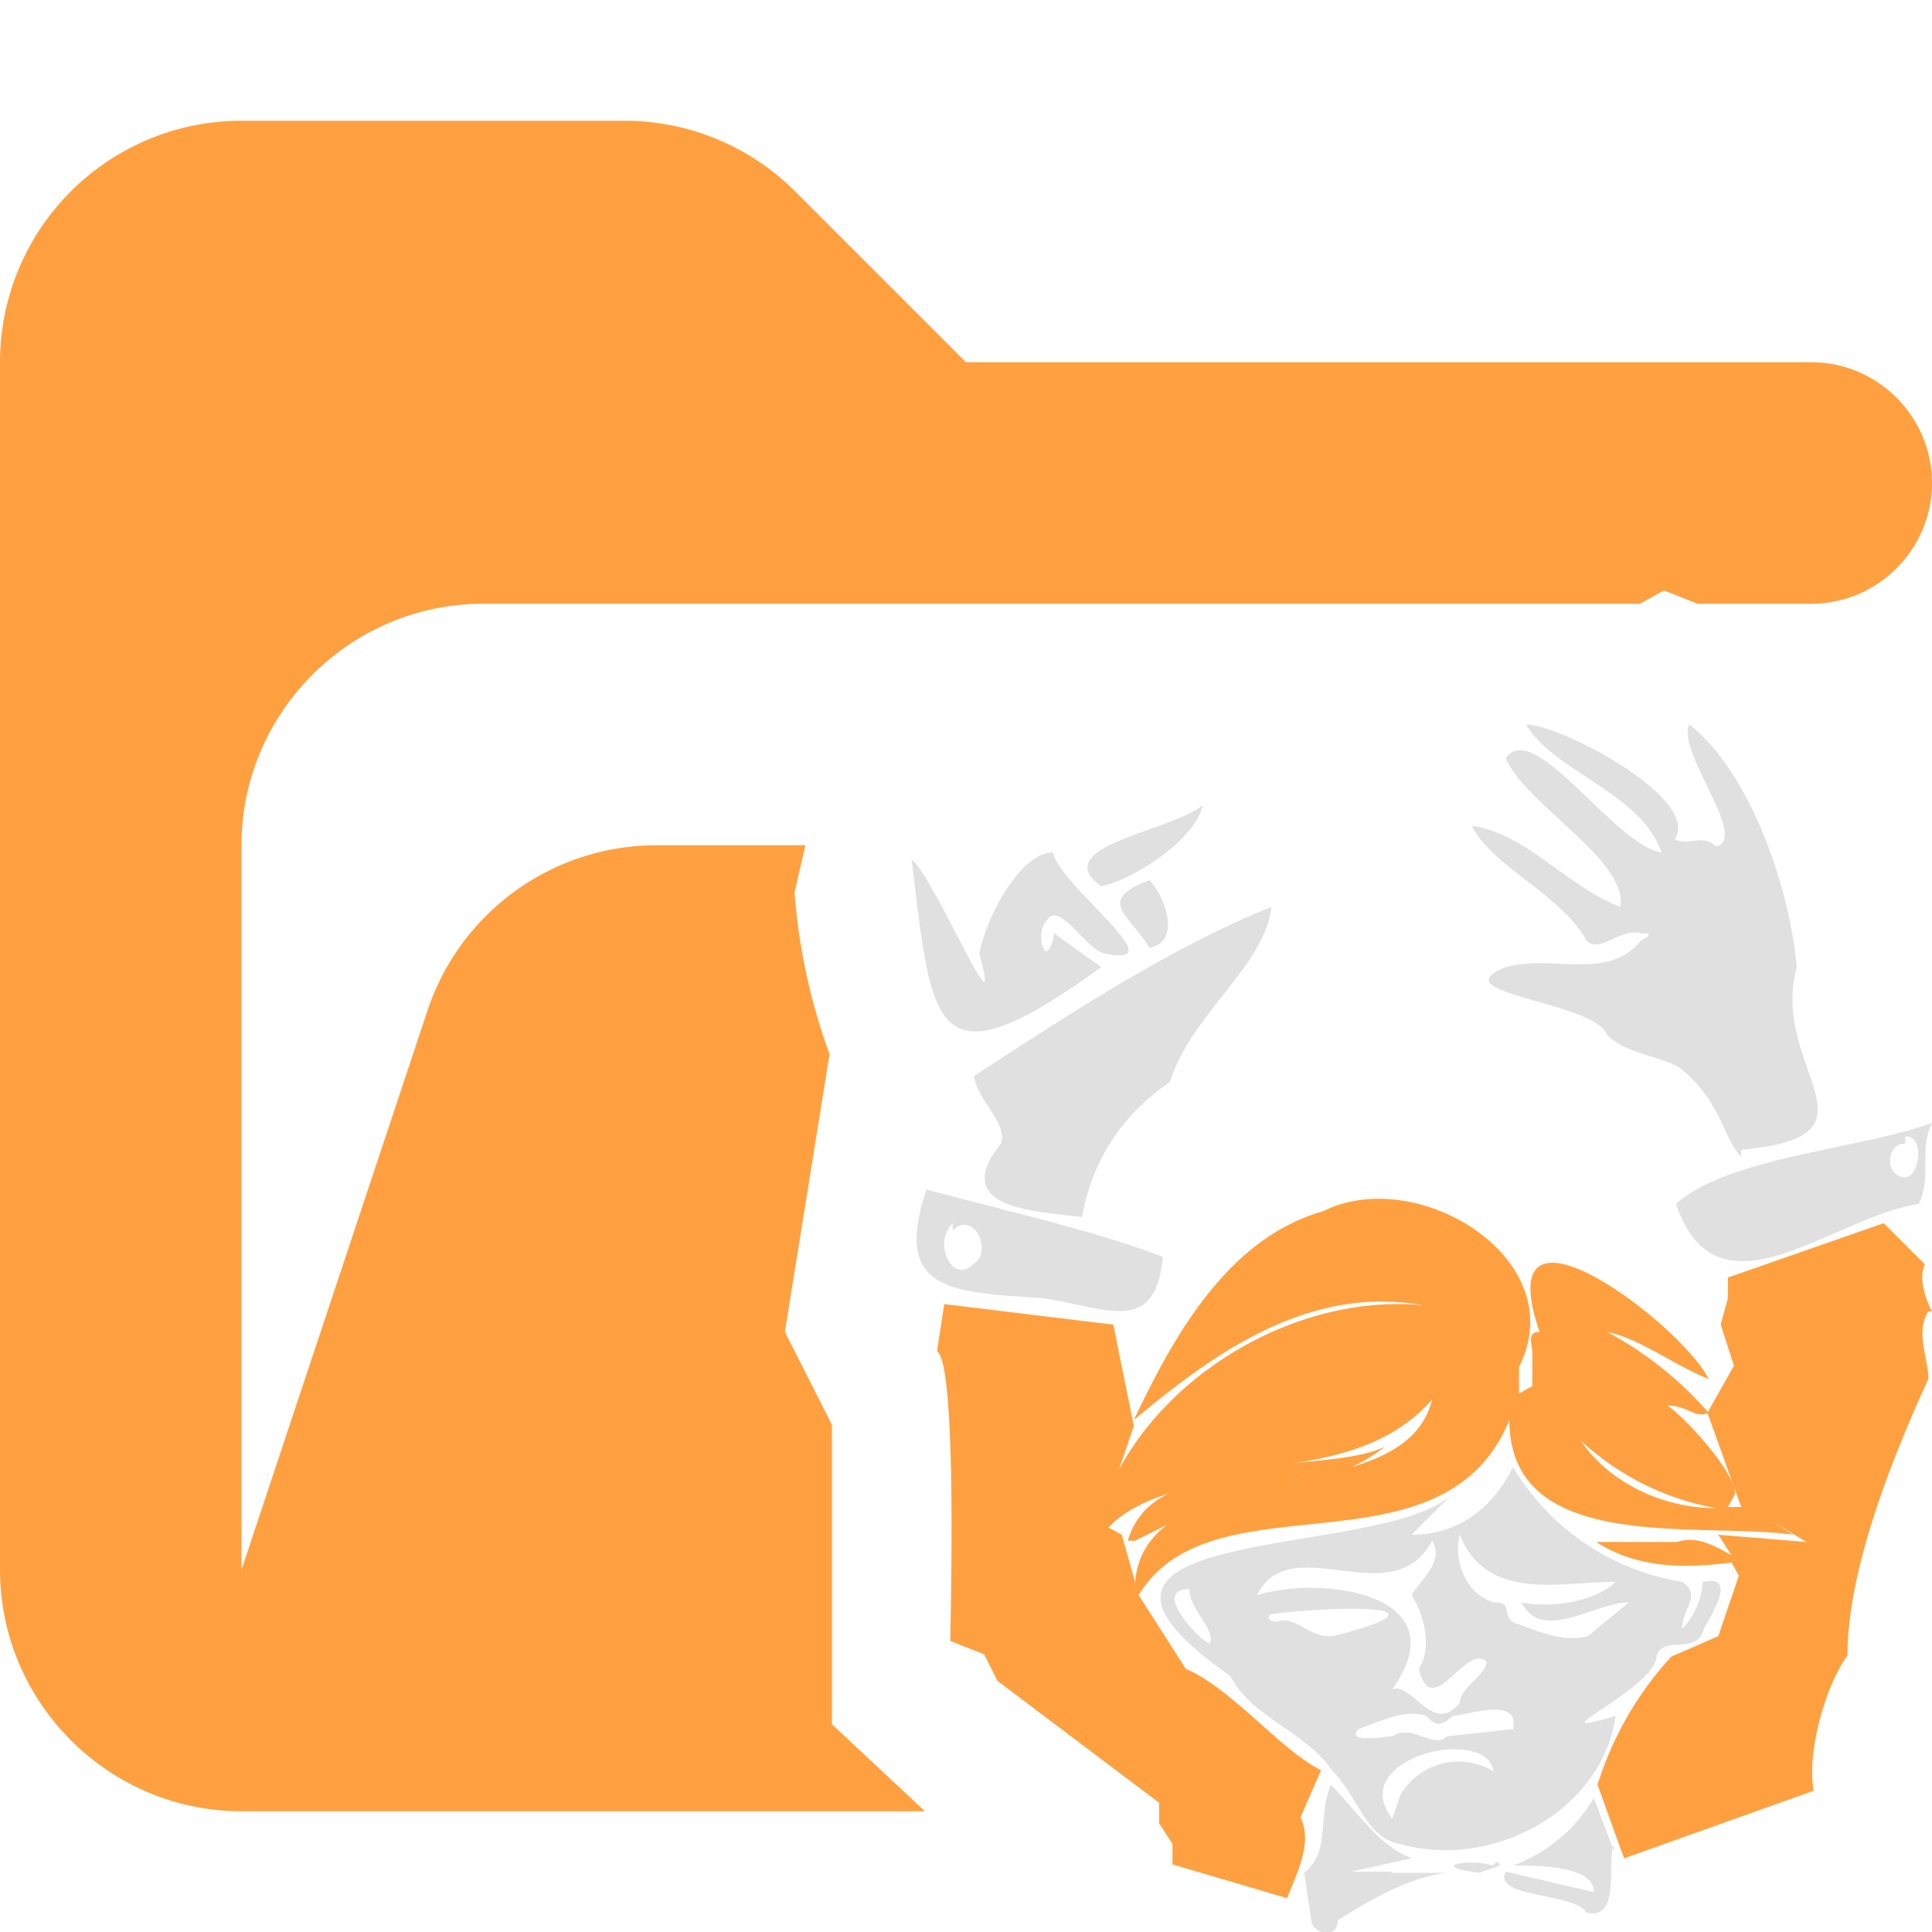 <svg xmlns="http://www.w3.org/2000/svg" viewBox="0 0 16 16"><path fill="#ffa040" d="M6.89 14.28V11.8l-.39-.77.37-2.3a5 5 0 0 1-.29-1.34L6.67 7H5.44a2 2 0 0 0-1.9 1.37L2 13V7c0-1.1.9-2 2-2h9.58l.2-.11.28.11H15c.55 0 1-.45 1-1s-.45-1-1-1H8L6.59 1.59A2 2 0 0 0 5.18 1H2.01A2 2 0 0 0 0 3v10c0 1.1.9 2 2 2h5.66z"/><path fill="#ffa040" d="M16 10.86c-.06-.11-.11-.28-.06-.39l-.34-.34-1.29.45v.17l-.06.22.11.34-.22.39.28.78h.11-.22l.06-.11c0-.17-.39-.61-.56-.73.17 0 .22.11.34.06a3 3 0 0 0-.84-.67c.28.06.56.28.84.39-.22-.45-1.84-1.68-1.4-.39-.11 0-.06.11-.06.17v.28l-.11.06v-.22c.45-.89-.84-1.68-1.62-1.29-.78.22-1.23 1.01-1.57 1.73.67-.56 1.45-1.12 2.4-.95-1.12-.11-2.35.67-2.68 1.73s.28-.73.28-.73l-.17-.84-1.4-.17-.06.39c.17.11.11 2.24.11 2.4l.28.11.11.22 1.34 1.01v.17l.11.17v.17l.95.28c.06-.17.22-.45.11-.67l.17-.39c-.34-.17-.73-.67-1.12-.84l-.39-.61c.61-1.01 2.52-.11 3.07-1.45 0 1.12 1.57.84 2.35.95l-.17-.11.28.17-.73-.06.11.17c-.11-.06-.28-.17-.45-.11h-.67c.34.22.73.22 1.12.17l.06.11-.17.5-.39.17q-.42.46-.61 1.06l.22.61 1.57-.56c-.06-.34.11-.89.28-1.12 0-.73.39-1.68.67-2.29 0-.17-.11-.39 0-.56ZM9.4 13.1l-.11-.39-.11-.06q.17-.18.5-.28a.6.6 0 0 0-.34.39h.06l.56-.28c-.34.11-.56.34-.56.67zm1.29-.84q.44-.01.78-.28c-.22.11-.61.11-1.01.17.56-.06 1.06-.17 1.4-.56-.11.45-.61.56-1.12.67zm2.4-.33q.48.44 1.12.56c-.45 0-.89-.22-1.12-.56"/><path fill="#e0e0e0" d="m13.37 15.34-.17-.45a1.3 1.3 0 0 1-.67.56c.22 0 .67 0 .67.22l-.73-.17c-.11.22.56.17.67.34.28.06.17-.39.22-.56zm-1.84.16h-.34l.5-.11c-.28-.11-.45-.39-.67-.61-.11.28 0 .56-.22.73l.06.39c0 .11.22.17.22 0 .28-.17.56-.34.89-.39h-.45Zm.89-.05s0-.06-.06 0c-.17-.06-.56 0-.11.06zm1.46-5.48c.34 1.01 1.29.11 2.01 0 .11-.22 0-.45.11-.67-.61.22-1.68.28-2.12.67m1.9-.22c-.17 0-.17-.28 0-.28v-.06c.17 0 .11.34 0 .34m-8.11.11c-.28.84.22.84.95.89.5.06.95.34 1.01-.34-.56-.22-1.34-.39-1.96-.56Zm.39.61c-.17.17-.34-.17-.17-.34v.06c.17-.17.34.17.17.28"/><path fill="#e0e0e0" d="M14.1 13.1c0 .11-.06.28-.17.39 0-.17.17-.28 0-.39a2 2 0 0 1-1.4-.95c-.17.34-.45.56-.84.56l.34-.34c-.56.56-3.69.22-1.84 1.51.17.34.61.45.84.78.22.22.28.56.56.61.78.22 1.68-.28 1.79-1.06-.73.22.34-.22.34-.5.06-.17.34 0 .39-.22.06-.11.28-.45 0-.39Zm-4.25.06c0 .17.22.34.17.45-.06 0-.5-.45-.17-.45m2.01-.4c.11.17-.11.34-.17.45.11.17.17.45.06.61.11.45.39-.22.56-.06 0 .11-.22.22-.22.34-.22.28-.39-.17-.56-.11.56-.78-.56-.95-1.12-.78.28-.56 1.12.17 1.45-.45m-1.28.67s-.11 0-.06-.06c.39-.06 1.62-.11.56.17-.22.06-.34-.17-.5-.11m1.02 1.43-.07.2c-.39-.5.78-.78.84-.39a.56.56 0 0 0-.77.19m.38-.48c-.11.11-.28-.11-.45 0-.06 0-.39.06-.28-.06.17-.06.39-.17.56-.11.06.06.11.11.22 0 .11 0 .56-.17.5.11zm1.17-.83c-.22.06-.45-.06-.61-.11-.11-.06 0-.17-.17-.17-.22-.06-.34-.34-.28-.56.22.56.84.39 1.29.39-.17.17-.56.22-.78.17.17.34.61 0 .89 0zM9.52 7.29c-.45.17-.17.28 0 .56.28-.06.11-.45 0-.56m-.4.05c.28-.06.78-.39.84-.67-.28.22-1.29.34-.84.67m0 .67-.39-.28c-.06.34-.17 0-.06-.11.11-.17.34.28.5.28.56.11-.39-.56-.45-.84-.28 0-.56.56-.61.84.22.78-.39-.67-.56-.78.17 1.4.17 1.9 1.57.89m-.83 1.46c-.45.56.34.56.67.61q.13-.71.73-1.12c.17-.56.78-.95.84-1.45-.84.34-1.68.89-2.46 1.4 0 .17.28.39.22.56m6.14.05c1.23-.11.22-.67.45-1.51-.06-.67-.39-1.62-.89-2.01-.11.22.5.95.22 1.01-.11-.11-.22 0-.34-.06.22-.34-.95-.95-1.23-.95.22.39.95.56 1.12 1.06-.39-.06-1.06-1.12-1.29-.78.17.39 1.01.84.95 1.23-.45-.17-.78-.61-1.23-.67.17.34.73.56.95.95.11.11.28-.11.45-.06.06 0 .11 0 0 .06-.28.34-.73.11-1.12.22-.56.22.73.28.84.56.17.17.45.17.61.28.34.28.34.56.5.73v-.06Z"/></svg>